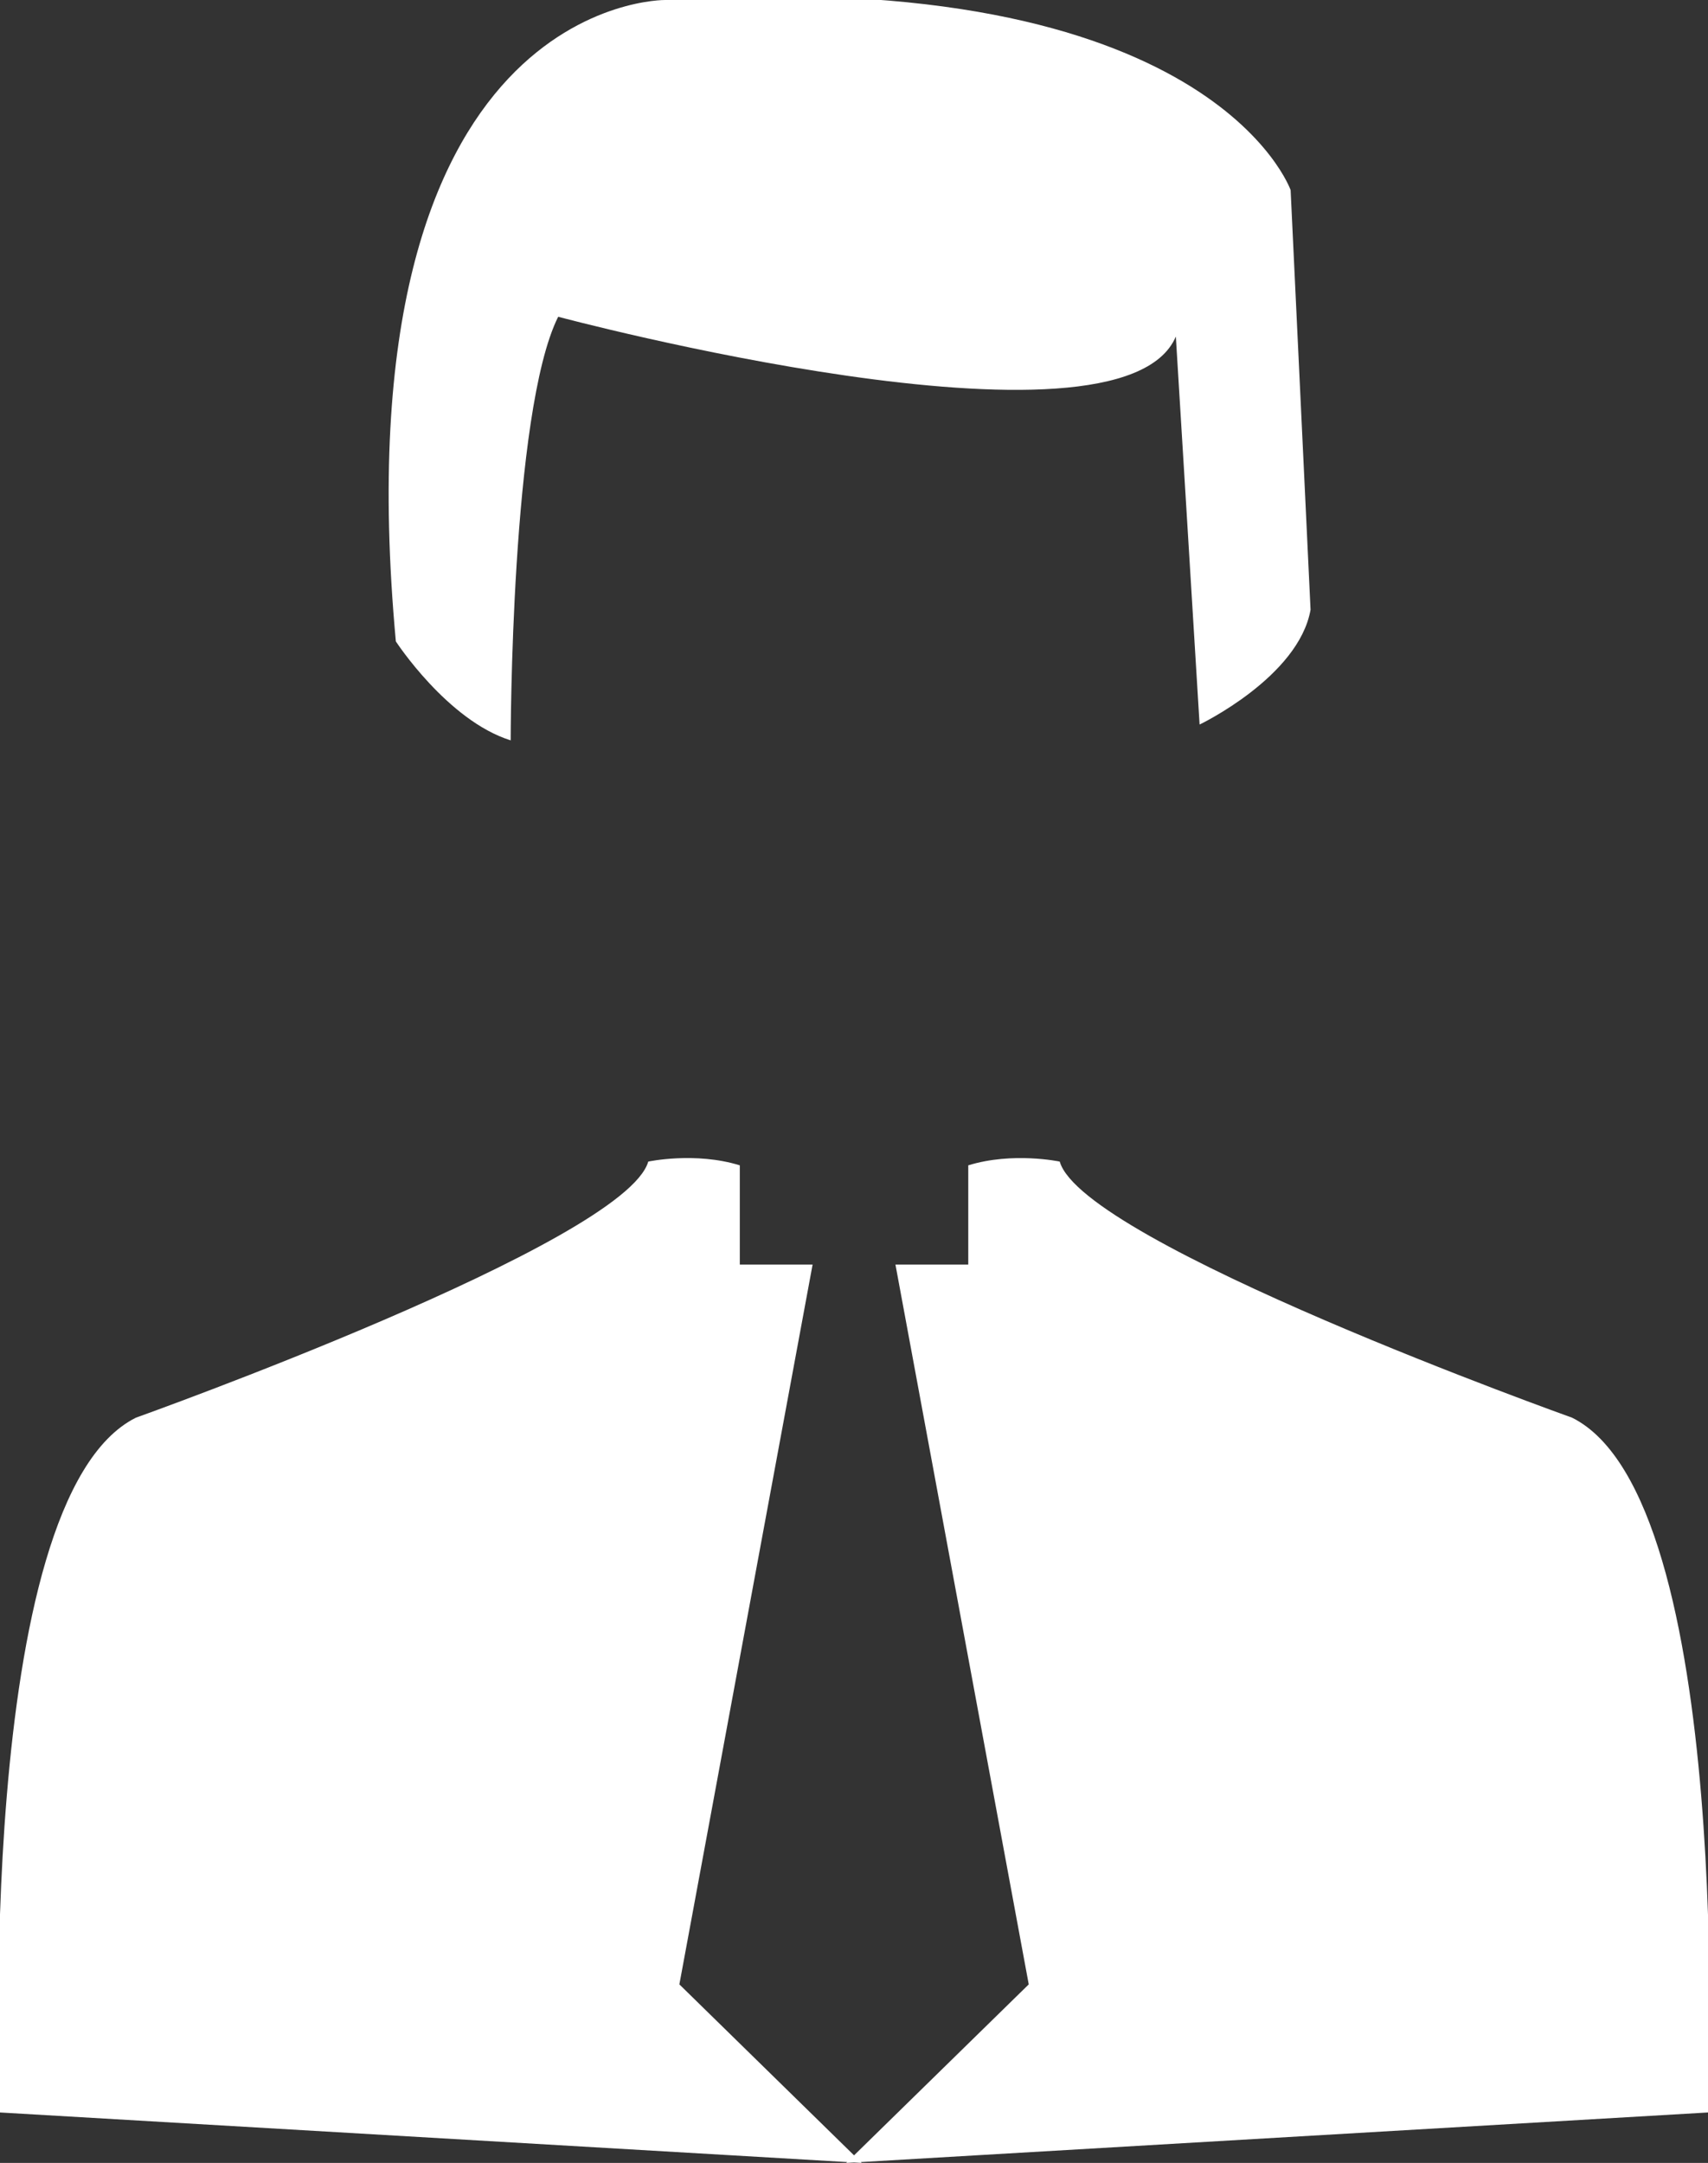 <?xml version="1.0" encoding="utf-8"?>
<!-- Generator: Adobe Illustrator 16.0.0, SVG Export Plug-In . SVG Version: 6.00 Build 0)  -->
<!DOCTYPE svg PUBLIC "-//W3C//DTD SVG 1.1//EN" "http://www.w3.org/Graphics/SVG/1.1/DTD/svg11.dtd">
<svg version="1.1" id="Calque_1" xmlns="http://www.w3.org/2000/svg" xmlns:xlink="http://www.w3.org/1999/xlink" x="0px" y="0px"
	 width="75.996px" height="96.238px" viewBox="0 0 75.996 96.238" enable-background="new 0 0 75.996 96.238" xml:space="preserve">
<rect x="0" y="0" width="75.996" height="96.238" fill="#333333" stroke="none"/>
<g id="Calque_x0020_1">
	<g>
		<path fill="#FFFFFF" d="M69.951,63.08c0,0-21.765-7.771-22.799-11.396c0,0-2.088-0.445-4.07,0.167v4.414h-3.24l5.931,32.029
			l-7.773,7.607l-7.772-7.607l5.928-32.029h-3.239v-4.414c-1.985-0.614-4.074-0.167-4.074-0.167
			C27.805,55.309,6.044,63.08,6.044,63.08C-1.207,66.71,0,93.993,0,93.993L37.693,96.2l-0.041,0.038l0.346-0.021l0.34,0.021
			L38.303,96.2l37.692-2.207C75.996,93.993,77.203,66.71,69.951,63.08L69.951,63.08z"/>
		<path fill="#FFFFFF" d="M24.836,14.094c0,0,25.018,6.692,27.482,0.88l1.057,17.264c0,0,4.406-2.111,4.937-5.108L57.425,8.457
			c0,0-3.521-10.044-27.832-8.457c0,0-14.623-0.176-11.98,28.539c0,0,2.293,3.521,5.109,4.403
			C22.723,32.942,22.723,18.321,24.836,14.094L24.836,14.094z"/>
	</g>
</g>
</svg>
